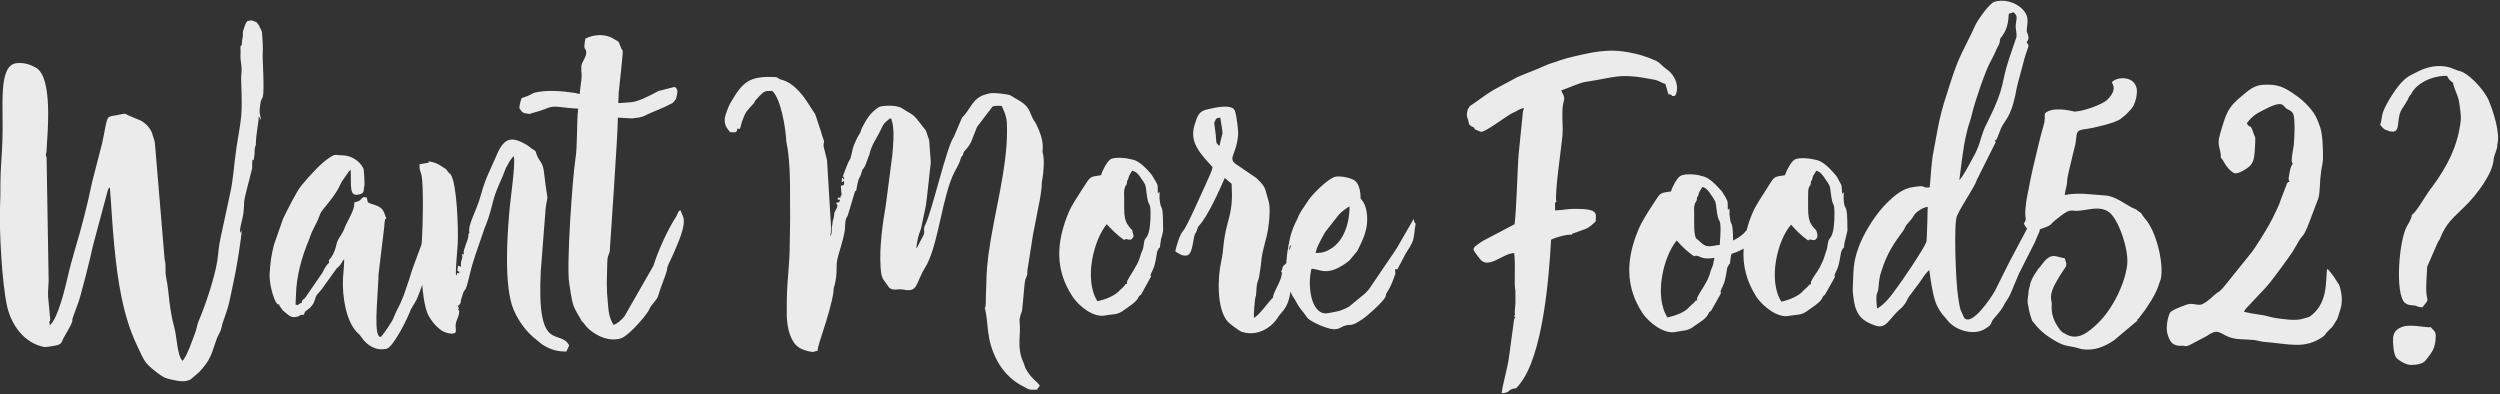 <?xml version="1.0" encoding="UTF-8"?>
<svg width="222px" height="35px" viewBox="0 0 222 35" version="1.1" xmlns="http://www.w3.org/2000/svg" xmlns:xlink="http://www.w3.org/1999/xlink">
    <rect x="0" y="0" width="222" height="35" fill="#333333" stroke="none"/>
    <!-- Generator: Sketch 54.1 (76490) - https://sketchapp.com -->
    <title>WantMoreFod52?</title>
    <desc>Created with Sketch.</desc>
    <g id="Symbols" stroke="none" stroke-width="1" fill="none" fill-rule="evenodd" opacity="0.972">
        <g id="newsletter-/-1400" transform="translate(-259, -28)" fill="#F1F1F1" fill-rule="nonzero">
            <g id="Group-20">
                <g transform="translate(259, 31)">
                    <path d="M23.328,5.608 C23.22,5.932 23.184,5.752 23.112,6.256 C23.004,7.084 23.04,6.904 23.184,7.66 L22.968,7.336 C23.004,7.768 22.716,8.884 22.716,9.892 C22.608,10.108 22.608,10.288 22.608,10.612 L22.536,11.188 C22.356,11.332 22.464,10.828 22.392,11.476 L22.392,11.944 C22.248,12.448 22.176,12.88 22.032,13.348 C21.492,15.472 21.78,14.5 21.6,16.048 C21.528,16.48 21.312,17.128 21.312,17.524 C21.348,17.524 21.276,17.92 21.456,17.416 C21.492,17.848 20.952,21.124 20.808,21.7 L20.376,23.752 C20.232,24.436 19.98,25.048 19.764,25.696 C19.692,26.02 19.62,26.38 19.44,26.668 C19.26,26.992 19.224,27.172 19.08,27.568 C18.756,28.54 18.612,28.972 17.964,29.728 C17.856,29.836 17.748,29.98 17.676,30.052 L16.92,30.7 C16.344,30.988 15.732,30.808 15.192,30.7 C14.94,30.628 14.976,30.664 14.688,30.556 C14.292,30.412 13.428,29.692 13.176,29.44 C12.708,28.972 12.456,28.252 12.168,27.676 C10.908,25.048 10.44,21.88 10.152,18.856 C9.972,17.056 9.9,15.4 9.756,13.636 C9.612,13.78 9.684,13.636 9.576,13.888 L8.244,18.856 C8.1,19.612 7.128,23.536 6.876,24.076 L6.444,25.264 C6.408,25.372 6.444,25.408 6.408,25.588 C6.3,25.912 5.832,26.668 5.616,27.064 C5.472,27.388 5.472,27.568 4.968,27.676 C4.644,27.748 4.104,27.82 3.96,27.82 C2.16,27.496 0.972,25.84 0.612,24.112 C0.18,22.096 -0.072,17.56 -1.04083409e-17,15.472 C0.036,14.788 0.036,13.96 0.036,13.312 C0.036,12.088 0.18,10.684 0.216,9.424 C0.324,6.436 -0.18,2.908 1.404,2.62 C2.16,2.512 2.736,2.764 3.204,3.016 C4.716,3.916 4.212,8.812 4.14,10.252 C4.14,10.54 4.104,10.54 4.068,10.72 C4.068,11.008 4.176,10.828 4.14,11.188 L4.32,21.952 C4.284,22.708 4.212,23.104 4.32,23.86 L4.464,25.408 C4.428,25.66 4.32,25.336 4.428,25.876 C5.148,25.3 5.796,22.528 6.048,21.448 C6.228,20.62 6.444,19.936 6.66,19.144 C7.236,17.236 7.776,15.148 8.172,13.204 L9.072,9.712 C9.612,7.192 9.324,7.408 10.368,7.228 C11.412,7.012 10.908,7.084 11.7,7.372 C11.952,7.48 12.096,7.552 12.312,7.624 C12.888,7.84 13.464,8.452 13.572,9.064 C13.644,9.316 13.68,9.28 13.752,9.676 L14.616,20.008 C14.796,20.764 14.616,21.016 14.76,21.664 C15.048,23.104 14.976,24.256 15.516,26.236 C15.696,26.92 15.732,28.54 16.2,29.044 C16.596,28.684 17.136,27.064 17.352,26.488 C17.46,26.2 17.496,25.912 17.604,25.588 C18.18,24.292 19.08,21.628 19.296,20.152 C19.404,19.432 19.404,18.928 19.584,18.136 L20.412,14.284 C20.736,12.916 20.772,11.584 20.988,10.18 C21.456,7.192 21.528,7.444 21.42,4.24 C21.384,3.808 21.456,3.52 21.456,3.16 C21.456,2.764 21.348,2.368 21.348,1.972 C21.384,1.612 21.348,1.36 21.348,1.108 C21.528,1.072 21.456,0.712 21.528,0.424 C21.6,0.172 21.564,0.028 21.564,-0.08 C21.564,-0.188 21.672,-0.548 21.744,-0.728 C21.78,-0.872 21.96,-1.124 21.96,-1.124 L22.32,-1.196 C22.32,-1.196 22.68,-1.088 22.788,-1.016 C22.86,-0.944 23.076,-0.656 23.076,-0.548 C23.112,-0.512 23.184,-0.368 23.256,-0.188 C23.328,0.568 23.364,1.396 23.328,1.756 C23.292,2.152 23.508,5.14 23.328,5.608 Z M38.34,17.884 C38.412,18.28 38.412,19.216 38.304,19.576 C38.16,19.936 38.232,20.044 38.124,20.368 C37.908,21.124 37.296,22.96 36.972,23.644 L36.468,24.508 C36.252,25.156 34.956,27.784 34.344,27.964 C33.408,28.18 32.616,27.712 32.076,26.92 C31.896,26.668 31.824,26.632 31.644,26.452 C30.708,25.408 30.384,23.284 30.456,21.736 C30.492,21.196 30.564,20.548 30.564,20.008 C30.276,20.332 30.384,20.368 30.096,20.656 L30.024,20.728 L29.88,20.836 C29.88,20.872 29.88,20.908 29.844,20.908 L28.548,22.708 C28.188,23.176 28.116,23.068 27.936,23.68 C27.828,24.076 27.54,24.364 27.108,24.652 C27.072,24.76 27.072,24.724 27.036,24.796 C26.964,24.94 27.036,24.796 27,24.94 L26.676,24.976 L26.532,25.084 C26.244,25.156 26.064,25.228 25.704,25.048 L25.128,24.58 C25.056,24.472 24.912,24.292 24.84,24.184 C24.696,23.968 25.02,24.112 24.624,24.004 C24.264,23.572 23.904,22.168 23.94,21.34 C24.012,20.26 24.084,19.684 24.336,18.712 L25.128,16.444 C25.488,15.688 26.388,13.888 26.784,13.456 C27.396,12.7 28.548,11.44 29.196,11.044 C29.808,10.612 29.772,10.792 30.384,10.792 C31.212,10.792 32.004,11.332 32.292,12.016 C32.292,12.052 32.436,13.42 32.328,13.636 C32.292,13.96 32.328,14.14 31.968,14.248 C30.96,14.536 31.212,13.6 31.14,12.088 C30.96,12.232 31.068,12.124 30.924,12.304 L30.348,13.132 C30.348,13.168 30.312,13.168 30.312,13.204 L30.204,13.42 C29.736,14.5 28.62,15.544 28.44,15.976 C28.08,16.948 28.116,16.696 27.792,17.416 C27.648,17.632 27.576,17.956 27.468,18.208 C26.82,19.756 26.316,21.448 26.28,23.248 L26.244,24.04 C26.496,24.148 26.388,24.076 26.676,23.932 L26.784,23.896 C26.928,23.392 26.82,23.788 27.108,23.428 L28.62,21.232 C28.764,20.98 28.908,20.584 29.232,20.332 L29.196,20.116 C29.448,19.864 29.7,19.432 29.844,18.856 C29.952,18.244 30.204,18.064 30.42,17.632 C30.564,17.416 30.6,17.2 30.708,16.984 C30.996,16.372 31.5,15.616 31.464,14.968 C32.004,14.86 31.968,14.752 32.256,14.5 L32.58,14.536 C32.652,14.932 32.58,14.968 32.904,15.076 C33.12,15.148 33.372,15.22 33.516,15.292 C34.056,15.544 34.056,15.76 34.308,16.408 C34.2,16.516 34.2,16.336 34.164,16.696 C34.128,16.876 34.128,16.912 34.128,17.092 L33.624,21.268 C33.588,21.628 33.624,21.628 33.588,21.988 C33.516,23.788 33.156,26.956 33.804,26.92 C34.02,26.776 34.848,25.48 34.884,25.372 C35.388,24.112 35.352,24.508 35.856,23.212 L36.36,21.736 C36.54,20.944 37.98,17.344 37.98,17.236 C38.052,17.272 38.232,17.092 38.34,17.884 Z M48.024,21.016 C47.628,28.576 49.716,26.092 50.544,27.676 L50.292,28.216 C49.5,28.216 48.924,28.072 48.168,27.604 L47.412,26.992 C46.692,26.38 46.044,25.516 45.612,24.508 C44.748,22.492 45.036,18.028 45.216,15.976 C45.288,14.824 45.828,11.404 45.612,10.864 C45.396,11.08 45.216,11.368 45.072,11.656 L44.928,11.908 C44.82,12.232 44.496,12.988 44.316,13.384 C43.704,14.788 43.812,15.04 43.308,16.552 C43.092,17.092 42.912,17.56 42.768,18.028 C42.444,19 41.976,20.224 41.76,21.196 C41.148,23.752 41.4,21.988 40.968,23.536 C40.896,23.752 40.932,23.824 40.896,23.896 L40.788,24.076 C40.644,24.292 40.536,23.752 40.752,24.4 C40.644,24.544 40.644,24.436 40.788,24.616 C40.752,25.012 40.68,25.156 40.536,25.516 C40.284,26.2 40.788,26.596 40.104,26.632 C40.032,26.632 39.816,26.596 39.708,26.56 C38.988,26.416 38.232,25.444 37.98,24.868 C37.404,23.536 37.296,19.9 37.476,18.1 C37.548,17.056 37.62,13.564 37.44,12.592 C37.368,12.196 37.224,12.196 37.26,11.584 L37.872,11.476 C38.196,11.44 38.016,11.476 38.052,11.332 C38.484,11.368 38.916,11.548 39.204,11.764 C39.816,12.16 39.492,11.908 39.852,12.34 C39.996,12.484 39.924,12.34 40.032,12.52 C40.572,13.276 40.716,17.38 40.644,18.676 C40.608,19.36 40.428,20.98 40.5,21.52 L40.608,21.232 C40.968,21.304 40.716,21.304 40.788,21.124 L40.608,21.052 L40.68,20.584 L40.932,20.692 L40.932,20.332 C40.968,20.044 41.148,19.828 41.004,19.54 L41.184,19.612 C41.148,19.18 41.22,19.216 41.364,18.712 C41.472,18.424 41.652,17.992 41.58,17.812 L41.688,17.668 C41.508,16.948 42.3,15.832 42.732,14.212 C43.128,12.772 43.524,12.124 44.064,10.864 C44.748,9.208 45.396,9.028 46.872,9.928 C47.016,10.036 47.088,10.108 47.196,10.18 C47.556,10.432 47.52,10.288 47.664,10.756 C47.916,11.404 48.204,11.368 48.312,12.34 C48.384,13.06 48.492,13.744 48.6,14.464 C48.636,14.608 48.492,15.076 48.456,15.472 L48.024,21.016 Z M60.624,16.156 C61.02,16.948 60.12,18.748 59.796,19.54 C58.896,21.448 59.472,20.296 59.112,21.376 C58.86,22.06 58.644,22.6 58.428,23.32 C58.32,23.644 57.78,24.112 57.672,24.436 C57.528,24.868 55.872,26.776 55.188,27.028 C53.856,27.496 52.308,26.452 51.84,25.696 L51.66,25.516 C51.552,25.264 51.084,24.616 50.904,24.076 C50.76,23.644 50.616,22.636 50.544,22.132 C50.292,20.548 50.832,12.88 51.084,11.224 C51.3,9.964 51.192,7.948 51.336,6.688 L51.372,6.652 C51.012,6.616 50.688,6.616 50.436,6.58 C49.572,6.508 49.14,6.328 48.384,6.688 C47.844,6.904 47.412,6.976 47.016,7.12 C46.764,7.084 46.476,7.048 46.368,6.94 C46.296,6.832 46.116,6.652 46.116,6.544 C46.116,6.472 46.188,6.148 46.224,6.004 C46.26,5.932 46.26,5.86 46.296,5.752 L46.404,5.68 C46.584,5.608 46.8,5.572 46.98,5.464 C47.052,5.428 47.16,5.392 47.268,5.32 C47.304,5.32 47.304,5.32 47.304,5.284 C48.42,4.924 50.04,5.104 51.048,5.248 L51.48,5.356 C51.516,4.96 51.552,4.528 51.624,4.132 C51.696,3.52 51.588,3.376 51.624,2.872 C51.66,2.476 52.02,2.188 52.056,1.72 C52.092,1.108 51.732,1.72 51.984,0.424 C52.776,0.028 53.82,-0.008 54.504,0.46 C54.936,0.712 54.9,0.604 55.08,1.072 C55.188,1.396 55.152,1.252 55.296,1.504 C55.332,1.792 55.008,4.456 54.936,5.284 L54.936,5.464 L54.9,6.148 L55.08,6.148 L56.052,6.076 C56.628,6.04 57.636,5.536 58.5,5.068 C58.68,5.032 58.86,4.996 59.076,4.924 C59.58,4.816 59.616,4.78 59.796,4.744 C59.976,4.708 59.904,4.744 60.012,4.78 C60.084,4.816 60.156,5.068 60.156,5.14 C60.156,5.248 60.084,5.608 60.048,5.716 C60.048,5.788 59.904,5.968 59.724,6.148 C58.86,6.616 57.852,6.976 57.492,7.156 C56.88,7.516 56.412,7.444 56.124,7.516 C56.124,7.516 55.008,7.444 54.864,7.444 L54.864,7.516 C54.9,8.308 54.144,19.324 54.144,19.324 C54.036,19.72 53.928,19.792 53.928,20.26 C53.892,22.096 53.82,22.276 54,24.184 C54.072,24.976 54.144,25.228 54.468,25.84 C54.684,25.84 55.224,25.408 55.476,25.048 L58.032,20.584 C58.428,19.288 59.292,17.38 60.048,16.228 C60.264,15.868 60.12,15.868 60.408,15.652 C60.408,15.688 60.444,15.688 60.444,15.724 L60.624,16.156 Z M74.736,13.199 L74.772,12.808 C74.808,12.844 74.844,12.7 74.916,12.988 C74.988,12.736 74.988,12.808 74.844,12.664 C74.988,12.304 75.096,11.944 75.276,11.548 C75.348,11.332 75.456,11.224 75.528,11.044 C75.78,10.144 75.6,10.324 76.104,9.28 C76.176,9.1 76.284,8.992 76.392,8.776 C76.464,8.596 76.5,8.416 76.608,8.236 C77.004,7.48 77.328,6.976 78.048,6.508 C78.3,6.364 79.632,6.292 80.1,6.616 C80.784,7.084 81.036,7.048 81.576,7.768 C82.44,8.92 82.08,8.236 82.512,9.46 L82.656,11.44 C82.584,11.908 82.296,14.932 82.188,15.4 L81.792,17.272 C81.468,18.172 81.504,18.136 81.36,19.036 C81.468,18.892 81.288,19.144 81.468,18.928 L81.684,18.496 C81.792,18.316 81.864,18.136 81.972,17.956 C82.188,17.56 81.936,17.344 82.152,16.984 C82.764,15.796 84.06,10 84.708,9.136 L85.428,7.444 C86.184,6.724 86.292,5.824 87.372,5.428 C88.02,5.212 88.236,5.248 88.956,5.32 C90,5.464 89.568,5.428 90.324,5.824 C91.404,6.4 91.404,6.904 91.656,7.408 C91.764,7.66 91.908,7.804 92.016,8.02 C92.844,9.712 92.52,10.216 92.592,10.576 C92.772,11.116 92.664,12.376 92.556,12.952 C92.484,13.168 92.52,13.492 92.484,13.744 C92.412,14.176 92.376,14.644 92.268,15.076 C92.088,16.048 91.908,16.912 91.728,17.848 C91.584,18.748 91.44,19.72 91.296,20.62 C91.116,21.52 91.368,21.088 91.044,21.844 C90.972,22.132 90.9,23.14 90.864,23.536 L90.756,24.616 C90.72,24.724 90.504,25.192 90.54,25.552 C90.684,26.74 90.252,27.784 90.864,29.152 C91.008,29.44 90.972,29.548 91.08,29.728 C91.548,30.592 92.016,30.808 92.34,31.24 L92.088,31.6 C91.368,31.636 91.404,31.6 90.864,31.312 C89.892,30.844 89.1,30.016 88.596,29.116 C87.48,27.064 87.84,25.732 87.444,24.328 C87.588,24.328 87.516,23.5 87.552,23.176 C87.624,21.556 87.552,21.448 87.768,19.648 C88.272,15.94 89.424,12.088 89.424,8.632 C89.424,7.552 89.388,7.372 88.956,6.4 C88.596,6.4 88.344,6.364 88.128,6.472 L86.76,8.272 L86.22,9.64 C86.076,9.892 86.04,9.964 85.86,10.18 C85.608,10.468 85.572,10.432 85.5,10.792 C85.284,10.936 85.32,11.188 85.14,11.548 C84.996,11.836 84.924,11.98 84.744,12.304 C83.7,14.356 83.376,18.352 82.332,20.44 C82.224,20.656 82.08,20.872 81.936,21.124 C81.288,22.42 81.396,22.96 80.172,22.708 C79.776,22.636 79.272,22.852 78.948,22.528 L78.408,21.772 C78.228,21.412 78.228,21.088 78.192,20.656 C78.084,18.964 78.372,16.876 78.66,15.22 L79.236,10.792 C79.308,9.928 79.416,8.92 79.272,8.02 C79.236,7.948 79.236,7.804 79.2,7.768 C79.092,7.336 79.2,7.624 79.02,7.516 C78.444,8.02 78.552,7.84 78.192,8.56 C77.796,9.424 77.4,9.784 77.184,10.792 C77.076,10.936 76.932,11.584 76.716,11.908 L76.572,12.088 C76.284,13.168 76.32,12.376 76.068,13.708 C76.032,14.032 76.032,13.888 75.924,13.996 L75.276,16.156 C75.204,16.264 75.132,16.372 75.096,16.552 C75.024,16.876 75.06,17.164 75.024,17.416 C74.88,18.388 74.448,19.54 74.34,20.08 C74.232,20.872 74.376,21.34 74.088,22.42 C74.016,22.564 74.016,22.708 74.016,22.888 C73.908,23.788 73.404,25.444 73.08,26.416 C73.008,26.704 72.576,27.856 72.612,28.144 C72.18,28.216 72.324,28.324 71.748,28.18 C70.884,27.964 70.488,27.64 70.128,26.668 C69.768,25.552 69.876,24.58 69.876,23.32 C69.912,21.808 70.128,20.296 70.128,18.784 C70.128,18.028 70.164,17.236 70.164,16.48 C70.128,14.5 70.236,12.592 69.984,10.504 C69.948,10.108 69.804,9.64 69.804,9.28 C69.732,8.236 69.336,5.788 68.58,5.068 C67.824,5.068 67.86,5.14 67.464,5.5 C67.32,5.68 67.212,5.752 67.068,5.932 C67.032,6.04 66.96,6.112 66.96,6.148 L66.564,6.58 C66.276,6.976 66.384,6.688 66.096,7.264 C65.736,8.128 65.844,8.092 65.7,8.452 L65.484,8.416 C65.412,8.812 65.376,8.74 64.836,8.74 C64.548,8.38 64.296,8.128 64.368,7.444 C64.404,7.228 64.692,6.436 64.836,6.184 C65.952,4.276 66.492,3.736 68.832,3.844 C69.084,3.844 69.048,3.988 69.444,4.096 C70.344,4.312 71.136,5.248 71.604,5.932 L72.396,7.156 L72.9,8.668 C72.972,8.956 73.044,9.172 73.152,9.46 C73.224,9.64 73.08,9.712 73.152,10.072 L73.44,11.224 L73.8,17.2 C73.8,17.596 73.764,17.668 73.728,17.992 C73.908,17.74 73.836,17.452 73.872,17.164 C73.944,16.912 73.908,16.624 74.016,16.408 L74.052,16.264 L74.088,15.904 L74.34,15.4 C74.412,15.04 74.304,15.184 74.268,15.148 L74.268,15.004 C74.664,14.896 74.448,15.04 74.592,14.788 L74.52,14.716 L74.376,14.716 L74.412,14.536 L74.628,14.572 C74.628,14.356 74.7,14.392 74.736,14.32 L74.7,13.96 L74.664,13.492 C75.024,13.42 74.952,13.456 74.952,13.06 L74.772,13.168 C74.744,13.168 74.738,13.189 74.736,13.199 L74.736,13.199 Z M102.996,14.86 C103.104,15.868 103.284,14.716 103.284,17.488 C103.284,17.488 103.176,18.064 103.104,18.208 C103.068,18.388 102.996,19 102.996,19 L102.924,19 C102.888,19.036 102.888,19.072 102.888,19.072 C102.888,19.108 102.888,19.108 102.852,19.108 L102.852,19.18 C102.744,19.36 102.78,19.144 102.744,19.432 C102.708,19.648 102.672,19.864 102.636,20.044 C102.492,20.728 102.492,20.692 102.24,21.232 C102.024,21.772 102.384,21.268 102.132,21.7 L101.34,23.14 L101.124,23.32 C101.016,23.788 100.08,24.328 99.9,24.472 C99.216,25.012 98.892,24.868 98.136,25.012 C97.128,25.228 95.832,24.22 95.256,23.356 C93.672,20.98 93.78,18.532 94.896,15.868 C95.148,15.256 95.724,14.392 96.048,13.888 C96.912,12.592 96.66,12.736 97.776,12.556 C97.848,12.232 98.28,11.368 98.604,11.152 C99,10.9 100.116,11.044 100.476,11.152 C101.088,11.224 101.736,11.908 102.06,12.268 C102.348,12.592 102.348,12.664 102.6,13.06 C102.888,13.528 102.78,13.528 102.816,14.176 L102.96,14.032 C102.996,14.428 102.924,14.5 102.996,14.86 Z M102.168,15.94 C102.168,14.752 101.988,15.616 101.808,14.104 C101.736,13.348 101.7,13.384 101.34,12.844 C101.16,12.556 100.908,12.232 100.548,12.16 L100.512,12.196 L100.404,12.376 C100.152,12.808 100.296,12.556 100.188,12.88 C100.116,13.096 100.188,12.916 100.08,13.06 C100.08,13.528 99.972,13.312 99.864,13.744 C99.792,13.96 99.828,14.248 99.828,14.572 C99.828,16.192 99.756,16.66 100.548,17.452 C100.548,17.524 100.584,17.596 100.584,17.668 C100.656,17.884 100.656,17.848 100.656,17.956 C100.656,18.064 100.584,18.136 100.512,18.208 C100.476,18.28 100.296,18.316 100.08,18.244 C99.972,18.208 99.9,18.244 99.828,18.316 C99.252,17.92 98.676,17.344 98.28,16.912 C97.128,18.28 96.228,21.808 97.452,23.752 C98.1,23.608 99,23.284 99.432,22.78 C99.612,22.6 99.864,22.42 99.936,22.24 C100.116,22.132 100.08,22.384 100.08,21.988 C100.296,21.556 100.584,21.16 100.836,20.692 C101.052,20.368 101.196,19.972 101.304,19.576 C101.304,19.576 101.52,19.072 101.52,19 C101.52,18.928 101.628,18.388 101.628,18.352 C101.628,18.316 101.88,17.956 101.88,17.956 C102.132,17.524 102.168,16.516 102.168,15.94 Z M115.92,16.516 C116.568,17.056 116.316,17.488 116.064,18.712 L115.632,20.368 C115.56,20.512 114.66,22.42 114.552,23.14 C114.336,24.4 113.796,24.688 113.544,25.084 C112.824,26.272 111.492,26.884 110.232,26.452 C109.98,26.344 109.188,25.732 109.044,25.588 C108,24.436 108.144,21.556 108.432,20.26 C108.72,18.964 108.54,18.64 109.008,16.84 C109.404,15.436 109.44,14.788 109.368,13.312 C109.188,13.204 108.936,12.916 108.756,12.808 C108.324,13.816 107.244,16.228 106.488,17.02 C106.308,17.2 106.272,17.596 106.164,17.704 C105.912,17.992 105.984,19.54 105.408,19.684 C104.976,19.756 104.724,19.54 104.364,19.324 C104.436,18.928 104.76,17.812 105.048,17.524 C105.408,17.128 106.704,14.14 107.028,13.456 C107.244,12.916 107.604,12.304 107.676,11.836 C106.596,10.648 105.624,9.676 106.056,8.164 C106.344,7.264 106.416,6.868 107.316,6.688 C107.784,6.58 109.404,6.184 109.656,6.832 C109.8,7.228 109.98,8.596 109.944,8.992 C109.764,10.972 108.864,11.044 109.98,11.728 L111.564,12.808 C112.5,13.708 112.284,13.708 112.644,14.824 C112.86,15.508 112.68,17.128 112.5,17.884 C111.816,20.548 112.176,19.324 111.816,21.556 C111.744,21.916 111.636,22.024 111.6,22.384 C111.564,22.6 111.564,23.284 111.492,23.356 C111.42,23.572 111.312,25.012 111.348,25.228 C111.816,25.012 112.644,23.788 113.04,23.428 C113.076,22.852 113.832,21.952 113.832,21.196 L113.76,21.088 C114.012,20.728 113.76,20.728 114.12,20.476 L114.156,20.44 L114.264,20.044 L114.264,20.116 L114.156,20.44 L114.3,20.296 C114.264,20.224 114.264,20.152 114.264,20.116 L114.336,19.864 L114.336,19.828 C114.372,19.828 114.372,19.756 114.372,19.684 L114.66,18.748 L114.732,18.604 C114.732,18.532 114.696,18.496 114.732,18.352 L114.768,17.848 L114.984,17.848 L114.984,17.632 C114.948,17.524 115.02,17.308 115.02,17.02 L115.236,17.02 L115.236,16.984 C115.236,16.948 115.2,16.948 115.092,16.984 C115.128,16.84 115.164,16.66 115.2,16.552 C115.38,16.048 115.344,16.336 115.38,16.372 C115.416,16.192 115.416,16.372 115.524,16.264 C115.776,16.336 115.74,16.372 115.92,16.516 Z M108.288,9.964 C108.612,8.38 108.648,9.352 108.36,7.444 C107.928,7.48 108,7.552 107.82,7.912 C107.856,8.236 107.928,8.668 107.964,9.028 C108.036,9.568 107.892,9.64 108.288,9.964 Z M114.444,19.396 C114.444,19.432 114.408,19.504 114.408,19.54 L114.48,19.288 L114.444,19.396 Z M114.48,19.18 L114.516,19.216 L114.66,18.748 C114.48,18.928 114.516,18.892 114.48,19.18 Z M114.291,19.937 L114.264,20.044 C114.264,19.996 114.28,19.964 114.291,19.937 L114.291,19.937 Z M125.532,16.444 C125.604,16.66 125.532,16.696 125.712,16.876 C125.604,17.38 125.604,17.812 125.532,18.1 C125.46,18.604 125.028,19.18 124.812,19.54 L124.092,20.908 L123.876,20.908 L123.912,21.304 C123.624,22.096 123.552,22.348 123.192,22.924 C123.012,23.176 123.12,23.176 123.012,23.392 C122.796,23.824 121.392,25.084 120.996,25.336 C119.808,26.128 120.06,25.696 119.34,25.948 C118.98,26.092 118.944,26.236 118.404,26.236 C117.756,26.2 116.316,25.516 116.1,25.228 C115.344,24.148 115.596,24.724 114.948,23.536 L114.732,23.212 C114.012,21.484 114.156,19.936 114.552,18.136 C114.696,17.488 114.948,16.948 115.2,16.444 C115.452,15.796 115.74,15.472 116.064,14.968 C116.46,14.284 117.828,12.988 118.44,12.736 C118.872,12.556 119.772,12.772 120.096,12.916 C120.888,13.24 120.816,14.608 120.816,14.608 C120.816,14.68 121.14,14.86 121.32,15.616 C121.644,17.236 120.996,18.316 120.528,19.288 L119.808,20.152 C117.828,21.7 117.18,20.836 116.46,20.872 C116.1,22.204 116.352,24.796 117.72,24.832 C117.864,24.832 118.8,24.652 118.908,24.616 C119.304,24.472 119.448,24.436 119.808,24.22 L121.248,23.032 C121.356,22.924 121.464,22.78 121.572,22.672 L123.48,19.864 C123.732,19.504 123.804,19.396 124.056,19 L125.532,16.444 Z M117.36,18.172 C117.144,18.604 116.928,18.964 116.82,19.468 C117.396,19.468 117.756,19.36 118.152,19.108 C119.376,18.388 119.844,16.732 119.844,15.328 C119.556,15.472 119.088,15.832 118.872,16.084 L117.684,17.596 C117.54,17.884 117.504,17.884 117.36,18.172 Z M147.96,3.124 C148.752,3.628 149.184,4.744 148.752,5.5 L148.5,5.536 C148.068,4.96 148.356,6.148 147.888,4.456 C147.492,4.348 147.312,4.132 146.808,4.06 C143.712,3.448 143.496,3.88 140.76,4.276 C140.292,4.348 139.356,4.78 138.636,5.032 C138.744,5.32 138.96,5.536 138.888,5.896 C138.78,6.292 138.744,6.508 138.744,6.976 C138.708,7.84 138.816,8.2 138.744,9.064 C138.672,9.928 138.024,14.284 138.204,14.932 C138.096,15.076 138.06,14.644 138.096,15.688 C138.78,15.652 139.248,15.544 139.896,15.544 C142.056,15.544 141.696,16.012 141.696,16.66 C141.444,16.912 141.084,17.236 140.76,17.344 L139.86,17.668 C139.464,17.776 139.68,17.74 139.572,17.848 C139.176,17.776 138.096,18.1 137.736,18.28 C137.556,21.592 137.016,28.612 134.928,31.132 C134.82,31.276 134.892,31.204 134.748,31.348 L134.604,31.492 L134.496,31.492 L134.316,31.528 C133.812,31.708 134.136,31.852 133.344,31.924 C133.488,30.88 133.848,29.8 133.992,28.756 L134.46,25.3 L134.568,25.228 C134.46,25.048 134.604,25.156 134.424,25.084 L134.532,24.976 C134.46,24.58 134.604,24.112 134.568,23.572 L134.568,22.852 C134.424,22.024 134.604,20.656 134.46,19.468 C133.416,19.504 132.156,20.98 131.4,19.972 C130.716,19.036 130.536,19.144 131.688,18.388 L134.496,16.912 C134.676,15.508 134.748,11.872 134.856,10.684 L135.216,7.12 C135.216,6.868 135.288,6.832 135.324,6.616 C135.036,6.58 134.676,6.904 134.352,7.012 C133.848,7.228 131.94,8.74 131.508,8.704 L130.968,8.488 C130.86,8.308 131.076,8.56 130.86,8.308 C130.716,8.2 130.824,8.308 130.68,8.236 C130.572,8.128 130.536,8.092 130.464,8.056 C130.32,7.3 130.14,7.408 130.356,6.652 C130.428,6.58 130.428,6.652 130.5,6.436 C131.22,5.968 131.832,5.464 132.552,5.032 C132.732,4.924 132.696,4.96 132.876,4.852 L134.748,3.844 C135.576,3.484 136.404,3.196 137.196,2.836 C137.628,2.62 138.06,2.548 138.492,2.368 C138.924,2.224 139.32,2.116 139.788,2.008 C142.092,1.468 143.352,1.252 145.728,1.9 C146.196,2.044 146.592,2.188 146.988,2.368 C147.456,2.584 147.6,2.872 147.96,3.124 Z M163.728,14.86 C163.836,15.904 164.052,14.752 164.052,17.488 C164.052,17.488 163.908,18.064 163.872,18.244 C163.8,18.388 163.728,19.036 163.728,19.036 L163.656,19.036 C163.656,19.072 163.62,19.108 163.62,19.108 L163.62,19.144 C163.584,19.144 163.584,19.18 163.584,19.18 C163.476,19.396 163.548,19.18 163.476,19.468 C163.44,19.684 163.404,19.864 163.368,20.08 C163.224,20.764 163.224,20.728 162.972,21.268 C162.756,21.808 163.116,21.268 162.864,21.736 L162.072,23.14 L161.856,23.356 C161.748,23.824 160.848,24.328 160.632,24.508 C159.948,25.048 159.624,24.904 158.868,25.048 C157.86,25.264 156.564,24.22 155.988,23.392 C155.088,21.988 154.728,20.548 154.836,19.072 C154.476,19.288 154.116,19.432 153.756,19.54 C153.756,19.612 153.756,19.648 153.72,19.648 C153.684,19.828 153.612,20.44 153.612,20.44 L153.54,20.476 C153.504,20.512 153.504,20.512 153.504,20.548 C153.504,20.548 153.504,20.584 153.468,20.584 L153.468,20.62 C153.36,20.836 153.396,20.62 153.36,20.908 C153.324,21.088 153.288,21.304 153.252,21.52 C153.108,22.204 153.108,22.132 152.856,22.672 C152.64,23.248 153,22.708 152.748,23.176 L151.956,24.58 L151.74,24.76 C151.632,25.264 150.696,25.768 150.516,25.912 C149.832,26.452 149.508,26.308 148.752,26.488 C147.744,26.668 146.448,25.66 145.872,24.832 C144.288,22.42 144.396,19.972 145.512,17.344 C145.764,16.732 146.34,15.832 146.664,15.328 C147.528,14.032 147.276,14.176 148.392,13.996 C148.464,13.672 148.896,12.808 149.22,12.628 C149.616,12.376 150.732,12.484 151.092,12.628 C151.704,12.7 152.352,13.384 152.676,13.744 C152.964,14.032 152.964,14.104 153.216,14.5 C153.504,15.004 153.396,14.968 153.432,15.652 L153.576,15.508 C153.612,15.904 153.54,15.94 153.612,16.3 C153.72,17.272 153.864,16.336 153.9,18.352 C154.224,18.208 154.512,18.028 154.836,17.74 C154.908,17.668 155.016,17.524 155.124,17.416 L155.124,17.38 C155.232,16.912 155.412,16.408 155.628,15.904 C155.88,15.292 156.456,14.428 156.78,13.924 C157.644,12.592 157.392,12.736 158.508,12.556 C158.58,12.268 159.012,11.404 159.336,11.188 C159.732,10.936 160.848,11.08 161.208,11.188 C161.82,11.26 162.468,11.944 162.792,12.304 C163.08,12.628 163.116,12.664 163.332,13.096 C163.62,13.564 163.512,13.528 163.584,14.212 L163.728,14.068 C163.728,14.464 163.692,14.536 163.728,14.86 Z M152.136,20.44 C152.136,20.368 152.208,20.044 152.244,19.9 C151.56,20.008 151.2,19.936 150.84,19.756 C150.804,19.756 150.768,19.72 150.696,19.72 C150.588,19.684 150.516,19.72 150.444,19.756 C149.868,19.396 149.292,18.82 148.896,18.352 C147.744,19.72 146.844,23.248 148.068,25.192 C148.716,25.048 149.616,24.76 150.048,24.22 C150.228,24.04 150.48,23.86 150.552,23.716 C150.732,23.608 150.696,23.86 150.696,23.464 C150.912,22.996 151.2,22.636 151.452,22.168 C151.668,21.808 151.812,21.448 151.92,21.016 C151.92,21.016 152.136,20.512 152.136,20.44 Z M152.784,17.416 C152.784,16.192 152.604,17.056 152.424,15.544 C152.352,14.824 152.316,14.86 151.956,14.32 C151.776,14.032 151.524,13.672 151.164,13.6 C151.164,13.636 151.128,13.636 151.128,13.672 L151.02,13.852 C150.768,14.248 150.912,14.032 150.804,14.356 C150.732,14.572 150.804,14.392 150.696,14.5 C150.696,14.968 150.588,14.788 150.48,15.184 C150.408,15.4 150.444,15.724 150.444,16.012 C150.444,17.056 150.408,17.632 150.588,18.136 L150.66,18.208 C150.768,18.28 150.84,18.352 150.912,18.424 C151.308,18.784 151.488,18.964 152.208,18.82 L152.244,18.82 C152.424,18.784 152.568,18.748 152.712,18.748 C152.748,18.28 152.784,17.776 152.784,17.416 Z M162.9,15.976 C162.9,14.752 162.756,15.616 162.576,14.14 C162.504,13.384 162.432,13.42 162.072,12.88 C161.892,12.592 161.64,12.232 161.28,12.16 C161.28,12.196 161.244,12.232 161.244,12.232 L161.136,12.412 C160.884,12.808 161.028,12.592 160.92,12.916 C160.848,13.132 160.92,12.952 160.812,13.096 C160.812,13.528 160.74,13.348 160.596,13.744 C160.56,13.96 160.56,14.284 160.56,14.572 C160.56,16.192 160.488,16.696 161.28,17.452 C161.316,17.524 161.316,17.596 161.352,17.668 C161.388,17.884 161.388,17.848 161.388,17.992 C161.388,18.1 161.316,18.136 161.244,18.244 C161.208,18.316 161.028,18.352 160.812,18.28 C160.74,18.244 160.632,18.28 160.56,18.352 C159.984,17.956 159.408,17.38 159.048,16.948 C157.86,18.28 156.96,21.844 158.184,23.788 C158.832,23.644 159.732,23.32 160.164,22.78 C160.344,22.6 160.596,22.42 160.668,22.276 C160.848,22.168 160.812,22.42 160.812,22.024 C161.028,21.556 161.352,21.196 161.604,20.728 C161.784,20.368 161.964,20.008 162.072,19.576 C162.072,19.576 162.252,19.072 162.252,19 C162.252,18.928 162.36,18.424 162.36,18.388 C162.36,18.352 162.612,17.992 162.612,17.992 C162.864,17.56 162.9,16.552 162.9,15.976 Z M180.252,16.768 L181.152,16.84 L181.116,17.524 L180.684,18.532 L179.28,21.304 L178.524,23.104 C178.416,23.356 178.272,23.572 178.128,23.788 C177.948,24.04 177.948,24.148 177.768,24.4 C177.336,25.048 177.012,25.228 176.868,25.588 C176.724,25.948 176.652,25.948 176.328,26.164 C175.356,26.848 173.628,26.38 172.908,25.408 L172.728,25.192 C172.404,24.868 172.044,24.292 171.9,23.896 C171.612,23.104 171.432,21.844 171.324,20.98 C170.964,21.268 170.712,21.736 170.424,22.132 C170.136,22.528 169.812,22.924 169.56,23.284 C169.344,23.572 169.38,23.644 169.164,23.968 C168.948,24.256 168.948,24.256 168.696,24.472 C167.688,25.372 167.508,26.236 166.536,25.912 C165.456,25.552 164.844,25.048 164.628,23.716 C164.484,22.708 164.52,22.888 164.556,21.88 C164.592,20.44 164.7,19.828 165.168,18.64 C165.672,17.416 166.68,15.868 167.544,15.04 C168.228,14.356 168.984,13.708 169.956,13.6 C170.1,13.564 170.568,13.528 170.64,13.528 C170.928,13.6 170.964,13.708 171.36,13.636 C171.468,12.556 171.504,11.332 171.72,10.324 C172.224,7.588 172.26,7.192 173.16,4.456 C174.024,1.72 174.42,1.432 175.392,-0.728 C175.608,-1.196 176.58,-2.6 177.048,-2.816 C177.804,-3.104 178.956,-2.888 179.676,-2.096 C180.036,-1.664 180.108,-1.34 180,-0.62 C179.928,-0.044 180.036,-0.152 180.108,0.172 C180.18,0.424 180.108,0.532 179.964,0.748 L180.144,1.036 C180.036,1.432 179.892,1.756 179.784,2.152 L179.208,4.312 C179.1,4.744 179.028,5.032 178.956,5.464 C178.56,7.408 177.984,7.732 177.696,8.38 L177.3,9.388 L177.12,9.496 L177.228,9.604 L175.536,12.988 C175.32,13.672 174.276,15.076 173.772,16.192 C173.484,16.876 173.664,22.024 173.88,23.356 C173.916,23.608 173.988,24.148 174.096,24.508 L174.42,25.228 C175.104,26.02 176.868,23.356 177.156,22.816 L178.416,20.296 L179.964,17.38 C180.108,17.092 180,16.948 180.252,16.768 Z M174.636,8.812 C174.312,10.108 174.204,11.44 173.988,12.988 C174.312,12.736 175.248,10.9 175.464,10.504 C175.86,9.64 175.86,9.352 176.112,8.668 C176.22,8.38 176.364,8.056 176.508,7.804 C178.128,4.564 177.66,4.42 178.416,2.188 L179.064,0.28 C179.1,-0.224 178.92,-0.44 179.028,-1.016 C179.1,-1.52 179.136,-1.592 178.812,-1.916 L178.38,-1.772 C178.344,-1.052 178.236,-0.44 177.876,0.064 C177.804,0.208 177.696,0.316 177.624,0.424 C177.552,0.676 177.624,0.64 177.516,0.928 C177.336,1.252 177.264,1.432 177.12,1.756 L176.796,2.404 C176.364,3.088 175.356,6.076 175.14,7.012 C174.996,7.696 174.78,8.092 174.636,8.812 Z M171.072,18.46 C171.108,18.316 171.18,15.688 171.18,15.364 C170.748,15.436 170.352,15.688 170.064,15.976 C169.848,16.228 170.028,16.156 169.38,16.876 C169.164,17.092 169.236,17.128 169.056,17.416 C168.12,18.712 167.616,19.396 167.076,21.052 C166.932,21.448 166.86,21.916 166.824,22.384 C166.788,23.284 166.5,22.672 166.68,24.4 C167.364,24.04 167.94,23.248 168.408,22.6 C168.804,22.096 170.82,19.144 171.072,18.46 Z M190.44,16.372 C191.484,17.488 192.168,20.404 191.88,21.772 C191.808,21.988 191.772,22.06 191.7,22.276 C191.556,22.816 191.124,23.572 190.8,24.04 C190.476,24.508 190.728,24.22 190.224,24.868 C190.152,24.976 190.008,25.12 189.936,25.264 C189.792,25.372 189.828,25.264 189.792,25.48 L187.74,27.208 C186.84,27.82 185.904,28.18 184.824,28 C184.572,27.928 184.5,27.892 184.176,27.82 C183.384,27.676 183.168,27.676 182.34,27.172 C181.548,26.704 181.08,26.272 180.54,25.588 C180.432,25.48 180.396,25.336 180.396,25.3 C180.216,24.832 180.144,24.4 180.072,23.968 C180,23.572 180.144,23.176 180.144,22.78 L180.252,22.384 L180.288,22.168 C180.324,22.096 180.324,22.096 180.324,22.06 C180.324,22.096 180.324,22.096 180.36,21.988 C180.468,21.664 180.684,21.34 180.972,20.908 L181.188,20.656 C182.124,19.36 182.376,19.756 183.348,19.936 C183.636,20.8 183.528,20.404 182.7,21.844 C181.8,23.356 182.232,23.608 182.196,24.04 C182.124,24.868 182.376,25.552 182.916,26.272 C183.06,26.416 183.024,26.416 183.168,26.524 C183.276,26.596 183.168,26.524 183.312,26.596 C184.464,27.352 185.436,26.524 186.3,25.696 C187.596,24.436 188.676,22.24 188.892,20.548 C189.072,19.18 188.1,16.408 187.272,15.832 C186.408,15.22 185.4,15.688 184.428,15.724 C183.744,15.724 183.852,15.472 182.556,16.516 C181.944,16.984 182.376,16.948 181.08,17.38 C180.288,17.632 180,17.452 179.712,16.84 C180.036,16.444 179.784,16.444 179.856,15.58 C179.928,14.608 180.108,14.068 180.252,13.204 L180.504,12.016 C180.828,10.72 181.116,9.316 181.512,7.984 C181.548,7.876 181.548,7.84 181.548,7.768 C181.548,7.696 181.548,7.624 181.584,7.516 C181.548,7.3 181.584,7.264 181.584,7.084 C182.232,6.4 184.068,6.868 184.176,6.904 C184.824,6.94 186.732,6.292 187.164,5.824 C187.56,5.392 187.92,4.924 187.524,4.312 C188.028,3.7 190.08,3.7 189.72,5.536 C189.684,5.788 189.54,6.292 189.396,6.472 L189.252,6.688 C189,6.904 189,7.048 188.316,7.552 C187.884,7.912 185.868,8.38 185.256,8.452 C184.392,8.56 184.428,8.704 184.356,9.352 C184.32,9.604 184.32,9.748 184.248,10 L184.032,10.864 C183.888,11.548 183.564,12.664 183.564,13.06 C183.564,13.492 183.384,13.852 183.348,14.32 C184.536,14.068 185.76,14.284 186.912,14.356 C187.776,14.392 188.64,15.076 189.252,15.4 C189.432,15.508 189.54,15.508 189.72,15.616 C189.792,15.688 189.828,15.724 189.9,15.76 C190.332,16.048 190.08,15.94 190.44,16.372 Z M207.72,22.312 C207.936,22.924 208.08,23.788 207.792,24.58 C207.648,24.976 207.612,25.3 207.432,25.516 C207.216,25.876 207.18,25.984 206.856,26.272 C206.352,26.74 206.604,26.668 206.244,26.92 C204.624,28.036 203.292,27.532 200.988,27.352 C200.664,27.316 200.304,27.172 199.872,27.172 C199.512,27.136 199.008,27.136 198.648,27.1 C197.064,26.884 197.208,25.948 195.948,26.848 L194.436,27.64 C193.932,27.856 194.112,27.64 193.608,27.712 L193.284,27.676 C193.14,27.568 192.744,27.676 192.456,26.596 C192.312,25.984 192.528,25.12 192.672,24.796 C192.816,24.544 193.716,24.22 194.004,24.112 C194.724,23.788 195.156,24.22 195.588,24.004 C196.236,23.644 196.416,23.356 196.884,22.996 C196.956,22.96 197.028,22.924 197.064,22.888 C197.352,22.672 197.532,22.384 197.784,22.096 L199.692,19.72 C200.052,19.324 200.448,18.676 200.772,18.172 C201.348,17.236 201.672,16.696 202.14,15.688 C202.248,15.472 202.464,15.004 202.536,14.716 L203.04,13.42 C203.184,12.952 202.968,13.492 203.184,13.168 C203.4,13.168 203.292,13.204 203.256,13.024 L203.256,12.952 C203.256,12.916 203.22,12.88 203.22,12.88 C203.292,12.484 203.364,11.728 203.616,11.548 C203.436,11.404 203.508,11.116 203.58,10.54 L203.688,9.892 C203.724,9.532 203.76,8.74 203.76,8.344 C203.724,7.084 203.724,6.976 203.112,6.688 C202.644,6.436 202.896,5.752 200.88,6.832 C200.34,7.084 199.908,7.408 199.512,7.948 C199.872,8.56 199.764,7.768 200.16,8.956 C200.268,9.244 200.268,9.064 200.268,9.46 C200.196,11.26 200.196,11.62 199.116,12.196 C198.9,12.304 198.54,12.484 198.324,12.34 C197.604,11.872 197.46,11.188 197.208,11.008 C197.244,10.144 196.812,10 197.136,8.92 C197.676,7.084 197.784,6.544 199.188,5.428 C199.656,5.032 200.196,4.564 200.952,4.528 C202.248,4.456 202.824,4.708 203.868,5.464 C204.516,5.896 205.452,6.796 205.776,7.624 L205.956,8.092 C206.28,8.812 206.28,10.288 206.28,11.08 C206.28,11.512 206.136,11.908 206.1,12.34 C205.992,13.06 206.028,13.996 205.884,14.572 L205.092,16.66 C204.516,18.208 204.48,17.776 204.084,18.496 L203.58,19.36 C203.22,19.9 201.6,22.132 201.204,22.528 L199.512,24.328 C199.404,24.436 199.332,24.544 199.26,24.688 C199.728,24.796 200.124,24.868 200.628,24.94 C201.096,24.976 201.564,25.156 201.996,25.228 C202.644,25.336 203.904,25.516 204.516,25.3 C205.092,25.12 205.02,25.228 205.488,24.796 C206.856,23.5 206.46,21.34 206.676,20.872 C206.892,21.088 207,21.268 207.216,21.52 L207.72,22.312 Z M221.004,5.932 C221.4,6.868 222.048,8.884 221.76,9.82 C221.796,10.252 221.472,10.72 221.436,11.152 C221.364,12.412 219.888,14.356 218.916,15.292 C217.8,16.408 217.224,16.768 216.648,18.244 C216.54,18.388 216.432,18.604 216.36,18.784 L215.532,20.692 L215.46,22.024 C215.352,24.112 215.928,23.284 215.1,24.292 L214.812,24.256 C214.632,24.184 214.704,24.256 214.524,24.148 C214.128,24.076 213.84,24.148 213.516,23.86 C212.688,22.996 213.012,18.424 213.732,17.092 C213.876,16.84 214.164,16.408 214.164,16.084 C214.632,15.796 215.352,14.356 216,13.564 C217.332,11.764 218.304,9.856 218.52,7.624 C218.556,7.228 218.412,6.292 218.34,5.896 C218.232,5.428 217.836,4.636 217.836,4.348 C217.548,4.168 217.44,4.024 217.296,3.736 C215.964,3.7 214.524,4.42 214.092,5.392 C213.876,5.572 213.876,5.788 213.696,6.04 C213.552,6.328 213.372,6.508 213.228,6.796 C212.724,7.732 213.336,9.136 211.932,8.56 C211.536,8.416 211.608,8.308 211.356,8.092 C211.536,7.588 211.464,7.3 211.644,6.868 C211.932,6.112 212.868,4.636 213.444,4.132 C213.732,3.844 214.02,3.7 214.38,3.52 C215.352,2.98 216.432,2.656 217.62,3.016 L218.16,3.232 C218.196,3.232 218.232,3.268 218.232,3.268 C219.096,3.34 220.572,4.924 221.004,5.932 Z M213.624,25.948 C214.38,25.84 215.352,26.092 215.856,26.056 C216.144,26.416 216.324,26.38 216.288,26.992 C216.252,27.964 215.928,28.324 215.388,29.008 C215.172,29.296 214.632,29.404 214.164,29.404 C213.66,29.44 212.94,28.972 212.76,28.72 C212.544,28.396 212.472,27.424 212.508,26.956 C212.58,26.344 213.048,26.056 213.624,25.948 Z" id="WantMoreFod52?"></path>
                </g>
            </g>
        </g>
    </g>
</svg>
